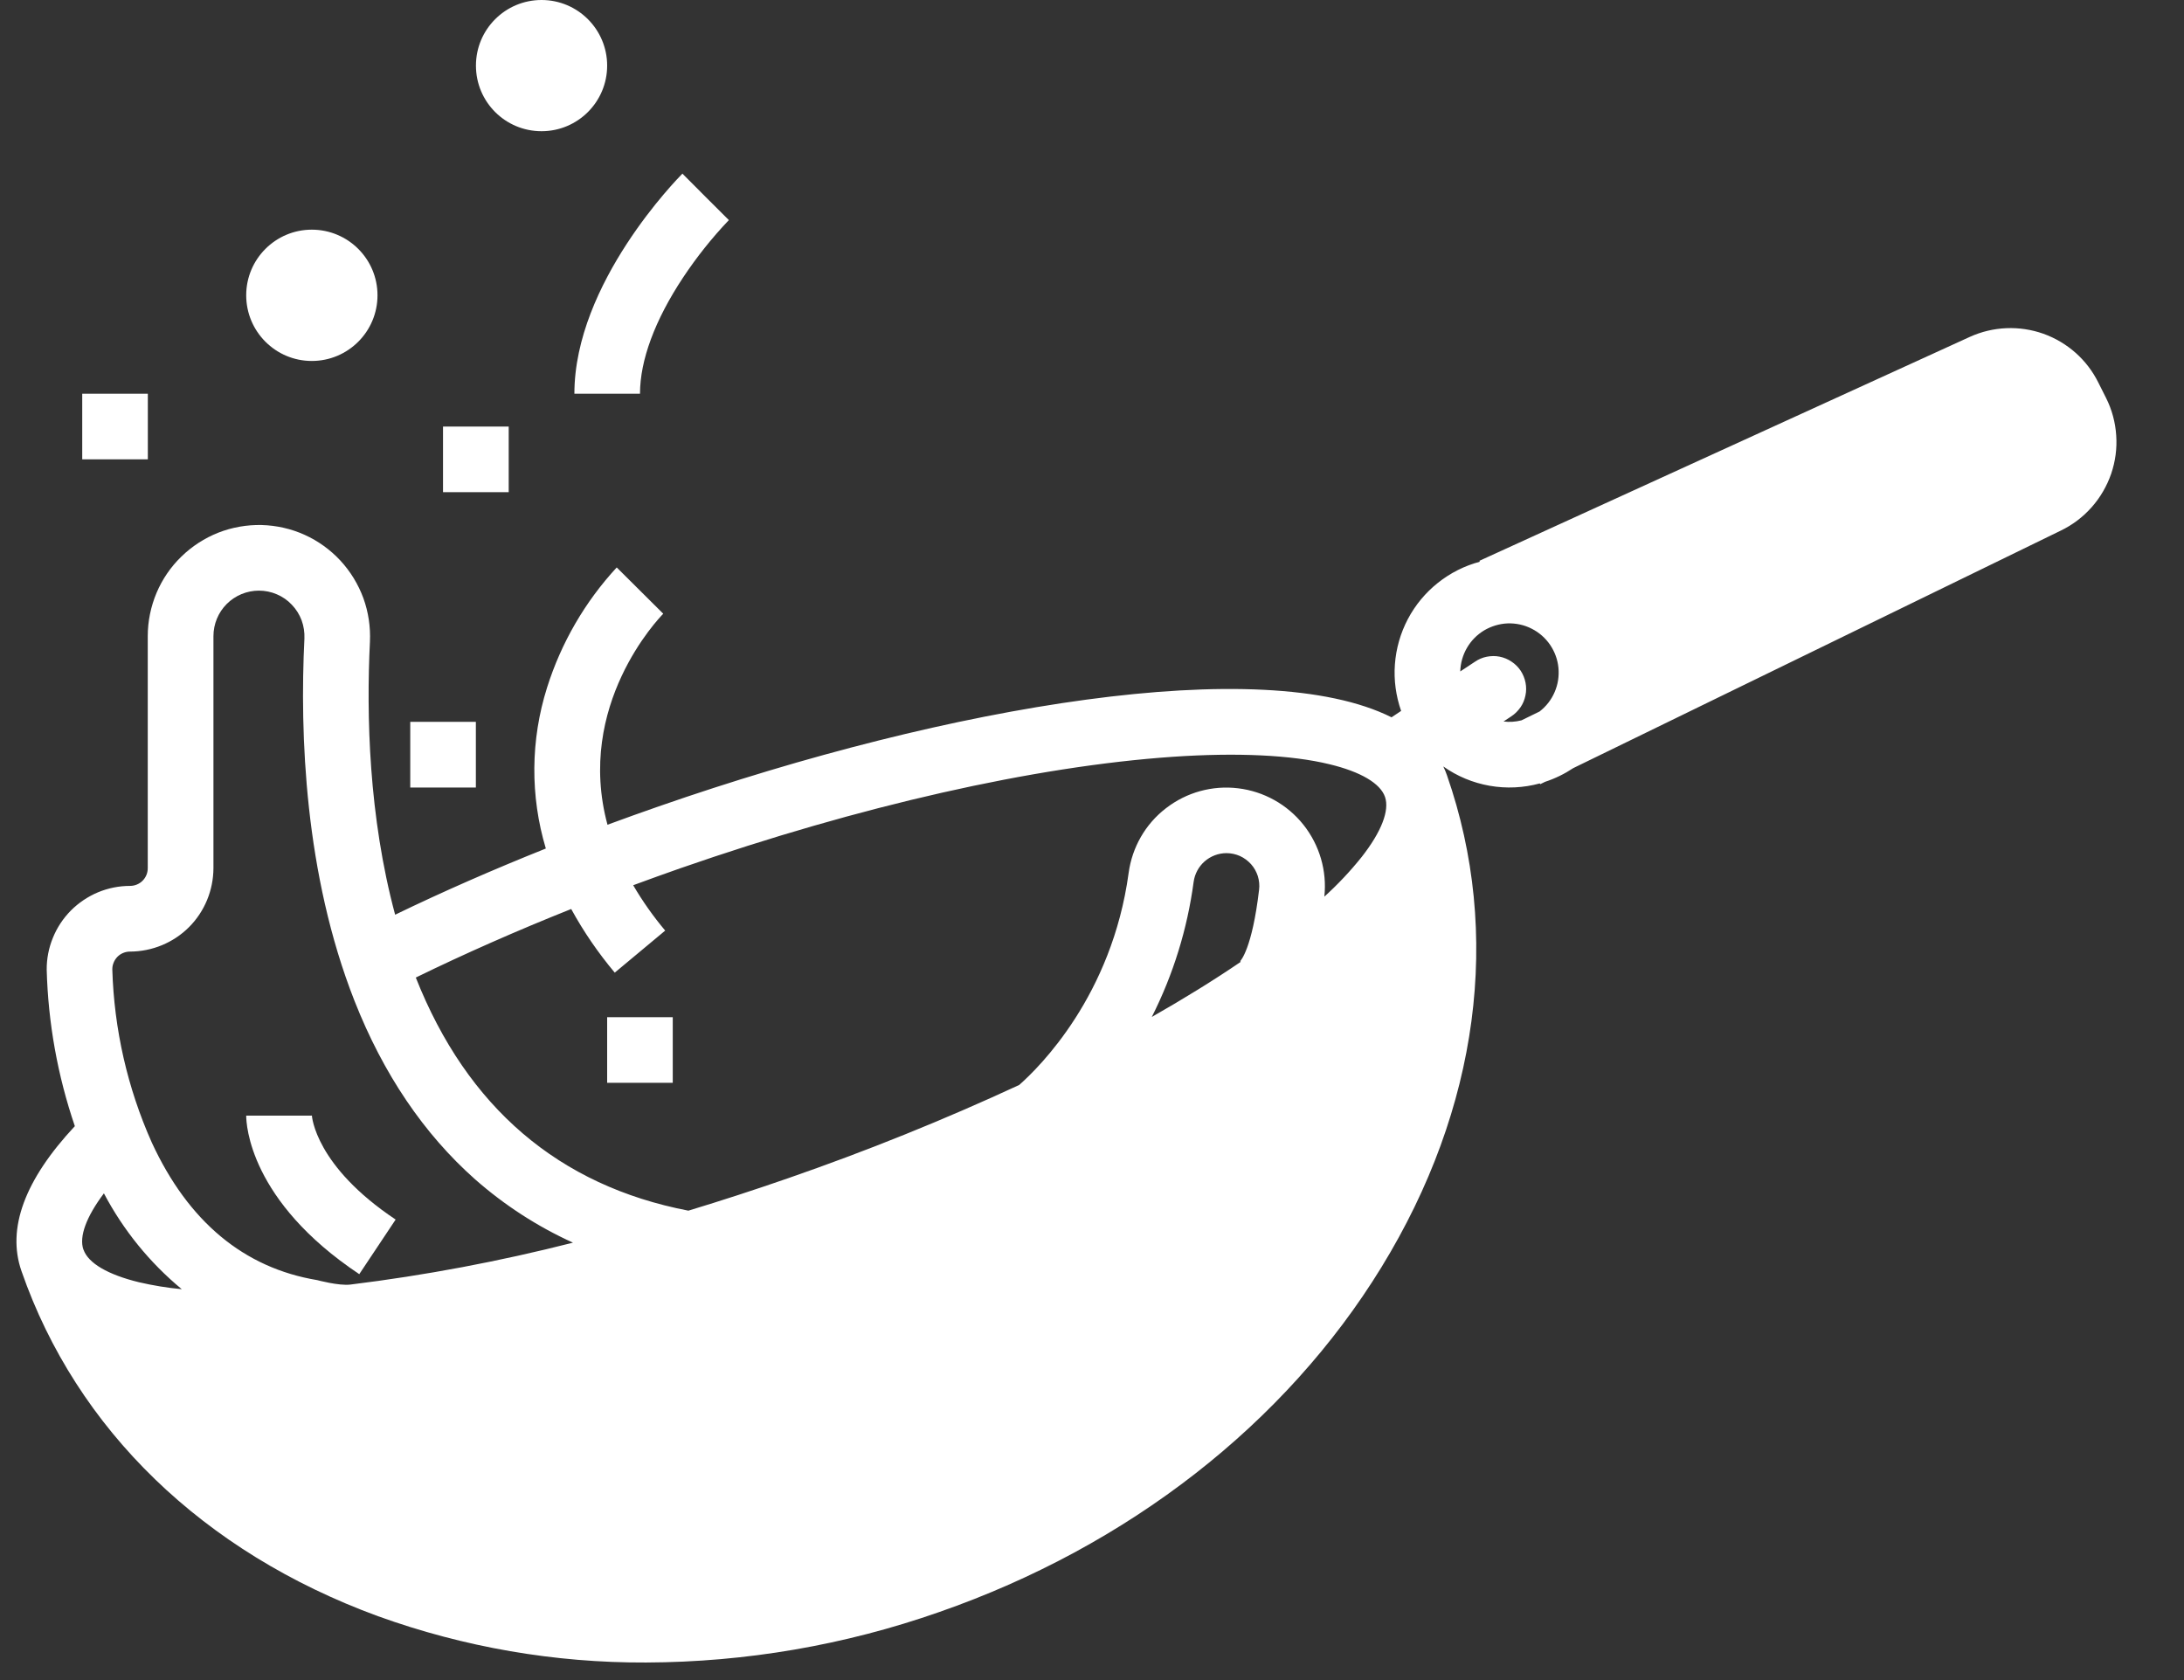 <svg width="26" height="20" viewBox="0 0 26 20" fill="none" xmlns="http://www.w3.org/2000/svg">
<rect x="0" y="0" width="26" height="20" fill="#333333" stroke="none"/>
<path d="M3.712 4.297C4.144 4.297 4.494 3.947 4.494 3.515C4.494 3.084 4.144 2.734 3.712 2.734C3.281 2.734 2.931 3.084 2.931 3.515C2.931 3.947 3.281 4.297 3.712 4.297Z" fill="white"/>
<path d="M6.447 1.562C6.878 1.562 7.228 1.213 7.228 0.781C7.228 0.35 6.878 0 6.447 0C6.015 0 5.666 0.35 5.666 0.781C5.666 1.213 6.015 1.562 6.447 1.562Z" fill="white"/>
<path d="M25.072 4.737L24.98 4.554C24.846 4.283 24.611 4.075 24.326 3.973C24.04 3.872 23.727 3.885 23.451 4.01L17.612 6.676L17.617 6.687C17.435 6.735 17.265 6.821 17.117 6.939C16.97 7.056 16.848 7.203 16.76 7.37C16.672 7.537 16.62 7.72 16.606 7.908C16.592 8.096 16.618 8.285 16.68 8.463L16.566 8.539C15.033 7.773 11.316 8.391 7.843 9.599C7.639 9.67 7.435 9.743 7.232 9.818C6.848 8.396 7.842 7.361 7.896 7.306L7.342 6.755C6.964 7.164 6.681 7.652 6.513 8.184C6.316 8.807 6.31 9.475 6.498 10.101C5.873 10.351 5.272 10.614 4.704 10.889C4.389 9.719 4.361 8.511 4.404 7.639C4.412 7.463 4.386 7.287 4.326 7.121C4.265 6.955 4.172 6.803 4.052 6.673C3.932 6.544 3.788 6.44 3.627 6.367C3.466 6.294 3.292 6.255 3.115 6.25C2.939 6.246 2.763 6.277 2.599 6.341C2.435 6.406 2.285 6.503 2.159 6.626C2.032 6.749 1.932 6.896 1.863 7.059C1.795 7.222 1.759 7.396 1.759 7.573V10.335C1.759 10.392 1.737 10.445 1.697 10.485C1.658 10.524 1.604 10.546 1.548 10.546C1.417 10.546 1.288 10.572 1.167 10.622C1.046 10.673 0.937 10.746 0.844 10.839C0.752 10.932 0.679 11.042 0.63 11.163C0.58 11.284 0.555 11.414 0.556 11.544C0.573 12.178 0.686 12.806 0.891 13.406C0.293 14.046 0.079 14.626 0.256 15.132C0.912 17.019 2.419 18.478 4.501 19.24C5.524 19.609 6.604 19.796 7.692 19.791C8.88 19.787 10.058 19.584 11.179 19.191C13.432 18.407 15.303 16.949 16.446 15.085C17.605 13.196 17.883 11.116 17.226 9.23C17.214 9.194 17.199 9.159 17.182 9.124C17.347 9.241 17.535 9.319 17.734 9.354C17.933 9.389 18.137 9.379 18.331 9.326L18.336 9.335L18.394 9.307C18.513 9.268 18.625 9.213 18.729 9.144L24.532 6.317C24.672 6.25 24.797 6.155 24.9 6.039C25.003 5.923 25.082 5.787 25.133 5.64C25.183 5.493 25.204 5.338 25.193 5.183C25.183 5.028 25.142 4.876 25.072 4.737L25.072 4.737ZM0.993 14.876C0.939 14.72 1.029 14.483 1.237 14.206C1.468 14.644 1.783 15.032 2.164 15.347C1.993 15.331 1.822 15.303 1.654 15.264C1.284 15.174 1.05 15.037 0.994 14.876V14.876L0.993 14.876ZM14.989 10.592C14.907 11.292 14.77 11.436 14.764 11.442L14.771 11.45C14.448 11.67 14.093 11.889 13.712 12.106C13.967 11.602 14.135 11.058 14.21 10.498C14.223 10.403 14.27 10.316 14.341 10.254C14.413 10.191 14.506 10.156 14.601 10.156C14.656 10.156 14.711 10.168 14.761 10.19C14.811 10.213 14.856 10.246 14.893 10.287C14.93 10.328 14.957 10.377 14.974 10.429C14.99 10.482 14.996 10.537 14.989 10.592L14.989 10.592ZM7.319 11.578L7.919 11.078C7.777 10.909 7.649 10.728 7.538 10.538C7.724 10.469 7.912 10.402 8.099 10.336C10.236 9.593 12.318 9.122 13.963 9.009C14.728 8.957 15.373 8.987 15.828 9.098C16.198 9.187 16.432 9.325 16.488 9.486C16.544 9.647 16.446 9.901 16.211 10.201C16.076 10.37 15.927 10.528 15.766 10.674C15.799 10.367 15.709 10.06 15.517 9.818C15.325 9.577 15.046 9.421 14.739 9.384C14.433 9.347 14.125 9.432 13.881 9.621C13.636 9.809 13.477 10.087 13.436 10.393C13.237 11.853 12.374 12.704 12.133 12.916C11.235 13.332 10.317 13.702 9.382 14.026C8.984 14.164 8.588 14.293 8.195 14.412C6.652 14.115 5.561 13.182 4.95 11.637C5.532 11.353 6.153 11.079 6.8 10.821C6.947 11.09 7.121 11.343 7.318 11.578L7.319 11.578ZM1.398 11.39C1.418 11.37 1.441 11.354 1.467 11.344C1.493 11.333 1.52 11.328 1.548 11.328C1.811 11.327 2.064 11.223 2.25 11.037C2.436 10.851 2.54 10.598 2.541 10.335V7.573C2.541 7.429 2.598 7.291 2.699 7.19C2.801 7.088 2.939 7.031 3.083 7.031C3.156 7.031 3.229 7.046 3.296 7.075C3.364 7.104 3.425 7.146 3.475 7.2C3.526 7.253 3.565 7.316 3.591 7.385C3.616 7.454 3.627 7.527 3.624 7.601C3.568 8.735 3.626 10.405 4.22 11.914C4.562 12.783 5.045 13.498 5.657 14.04C6.006 14.347 6.398 14.601 6.821 14.793C5.949 15.015 5.064 15.182 4.17 15.292C4.031 15.308 3.777 15.239 3.777 15.239C2.904 15.094 2.242 14.543 1.807 13.601C1.517 12.951 1.358 12.251 1.337 11.54C1.337 11.512 1.342 11.484 1.353 11.459C1.363 11.433 1.379 11.41 1.398 11.39ZM17.899 8.589L17.991 8.528C18.034 8.5 18.071 8.463 18.101 8.42C18.13 8.378 18.15 8.33 18.16 8.279C18.171 8.229 18.171 8.177 18.161 8.126C18.151 8.075 18.131 8.027 18.103 7.984C18.074 7.941 18.037 7.904 17.994 7.876C17.951 7.847 17.903 7.827 17.852 7.817C17.802 7.807 17.75 7.808 17.699 7.818C17.648 7.828 17.6 7.849 17.558 7.878L17.384 7.993C17.387 7.894 17.414 7.798 17.464 7.712C17.513 7.627 17.584 7.555 17.669 7.504C17.754 7.454 17.85 7.425 17.949 7.421C18.048 7.418 18.146 7.439 18.234 7.484C18.323 7.529 18.398 7.595 18.454 7.677C18.509 7.758 18.544 7.853 18.553 7.951C18.562 8.05 18.547 8.149 18.507 8.24C18.468 8.331 18.406 8.41 18.328 8.47L18.113 8.575C18.043 8.593 17.971 8.598 17.9 8.589L17.899 8.589Z" fill="white"/>
<path d="M5.274 5.078H6.056V5.859H5.274V5.078Z" fill="white"/>
<path d="M4.884 8.593H5.665V9.375H4.884V8.593Z" fill="white"/>
<path d="M7.228 12.109H8.009V12.89H7.228V12.109Z" fill="white"/>
<path d="M0.979 4.687H1.76V5.468H0.979V4.687Z" fill="white"/>
<path d="M4.277 15.168L4.71 14.518C3.756 13.882 3.713 13.295 3.712 13.271C3.713 13.277 3.712 13.281 3.712 13.281H2.931C2.931 13.382 2.969 14.296 4.277 15.168Z" fill="white"/>
<path d="M7.619 4.687C7.619 4.289 7.796 3.811 8.131 3.305C8.293 3.061 8.475 2.832 8.677 2.62L8.4 2.344L8.124 2.067C8.072 2.12 6.838 3.369 6.838 4.687H7.619Z" fill="white"/>
</svg>
